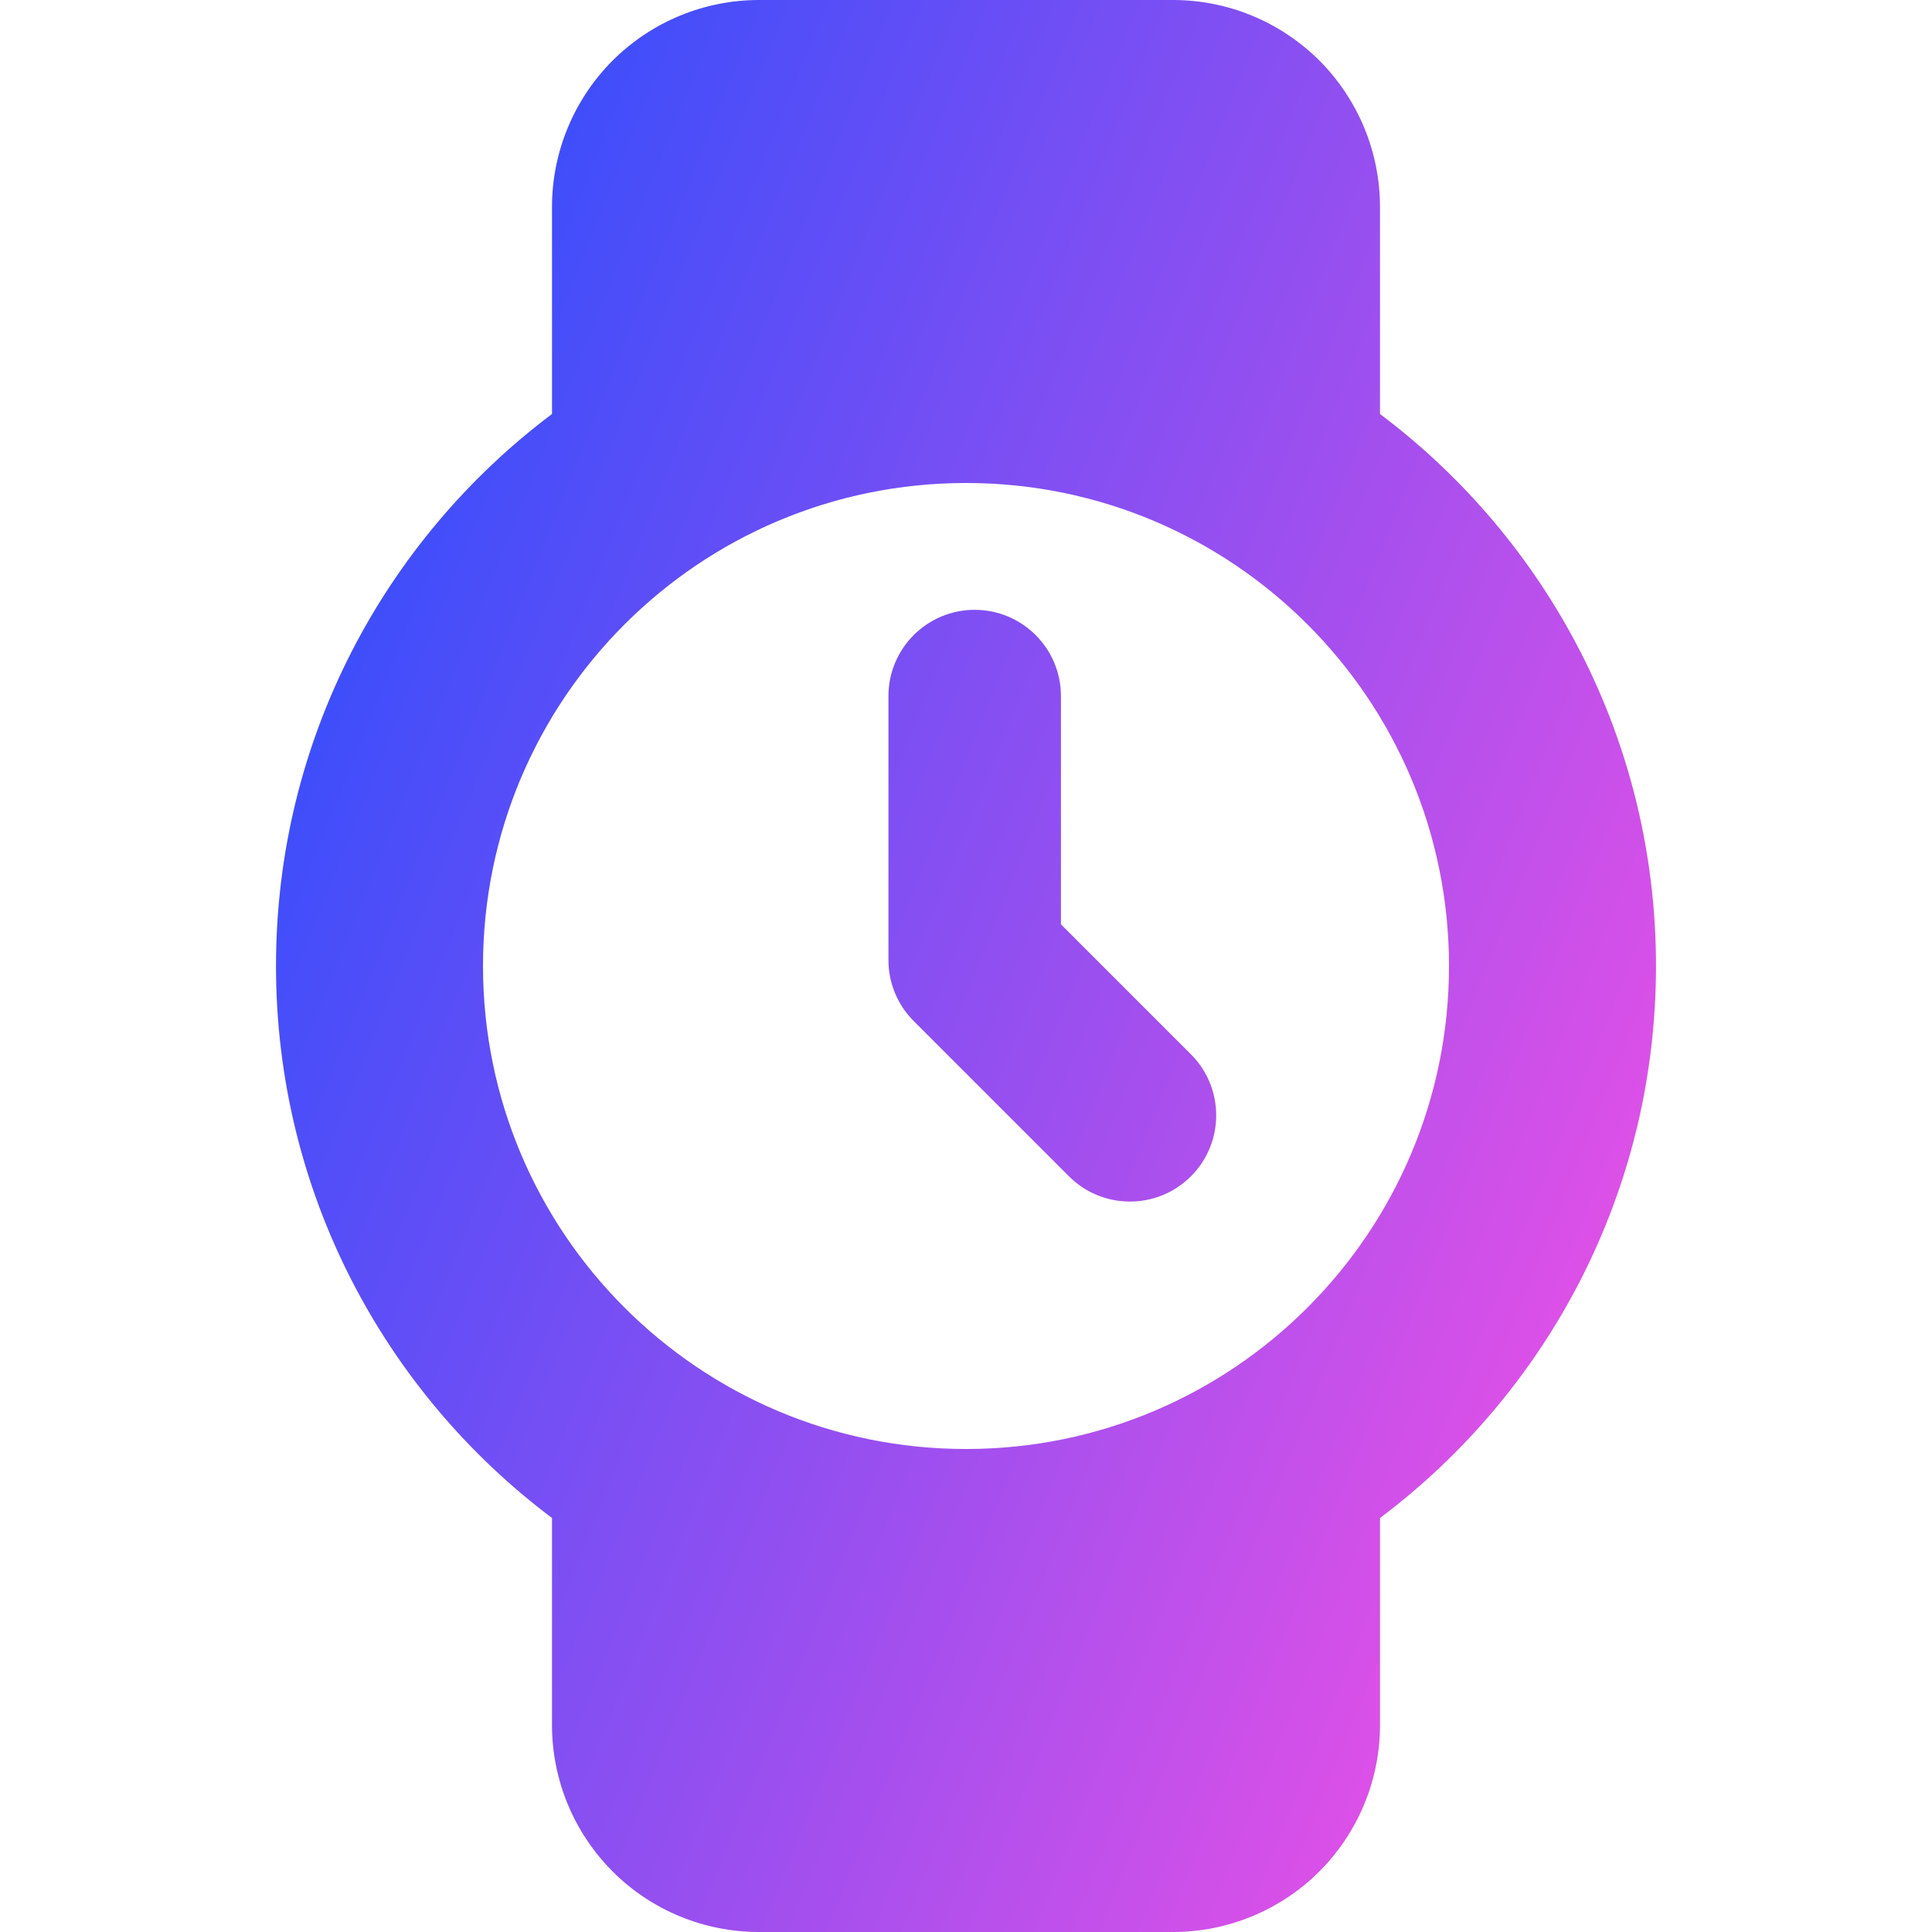 <svg xmlns="http://www.w3.org/2000/svg" fill="none" viewBox="0 0 14 14" id="Watch-Circle-Time--Streamline-Core-Gradient">
  <desc>
    Watch Circle Time Streamline Icon: https://streamlinehq.com
  </desc>
  <g id="Free Gradient/Computer Devices/watch-circle-time--device-timepiece-circle-watch-round-time-clock-analog">
    <path id="Union" fill="url(#paint0_linear_14402_13346)" fill-rule="evenodd" d="M5.5 0c-.398 0-.779.158-1.061.439C4.158.721 4 1.102 4 1.5v1.5C2.786 3.912 2 5.364 2 7c0 1.636.786 3.088 2 4V12.5c0 .398.158.779.439 1.061S5.102 14 5.5 14h3c.398 0 .779-.158 1.061-.439C9.842 13.279 10 12.898 10 12.5v-1.5c1.214-.912 2-2.365 2-4 0-1.636-.786-3.088-2-4V1.5c0-.398-.158-.779-.439-1.061C9.279.158 8.898 0 8.5 0h-3Zm-2 7c0-1.933 1.567-3.5 3.5-3.5s3.5 1.567 3.5 3.5-1.567 3.5-3.5 3.5S3.5 8.933 3.5 7Zm4.188-1.956c0-.345-.28-.625-.625-.625s-.625.28-.625.625v1.913c0 .166.066.325.183.442l1.125 1.125c.244.244.64.244.884 0 .244-.244.244-.64 0-.884l-.942-.942V5.044Z" clip-rule="evenodd"></path>
  </g>
  <defs>
    <linearGradient id="paint0_linear_14402_13346" x1="11.966" x2="-1.456" y1="14.003" y2="8.61" gradientUnits="userSpaceOnUse">
      <stop stop-color="#ff51e3"></stop>
      <stop offset="1" stop-color="#1b4dff"></stop>
    </linearGradient>
  </defs>
</svg>